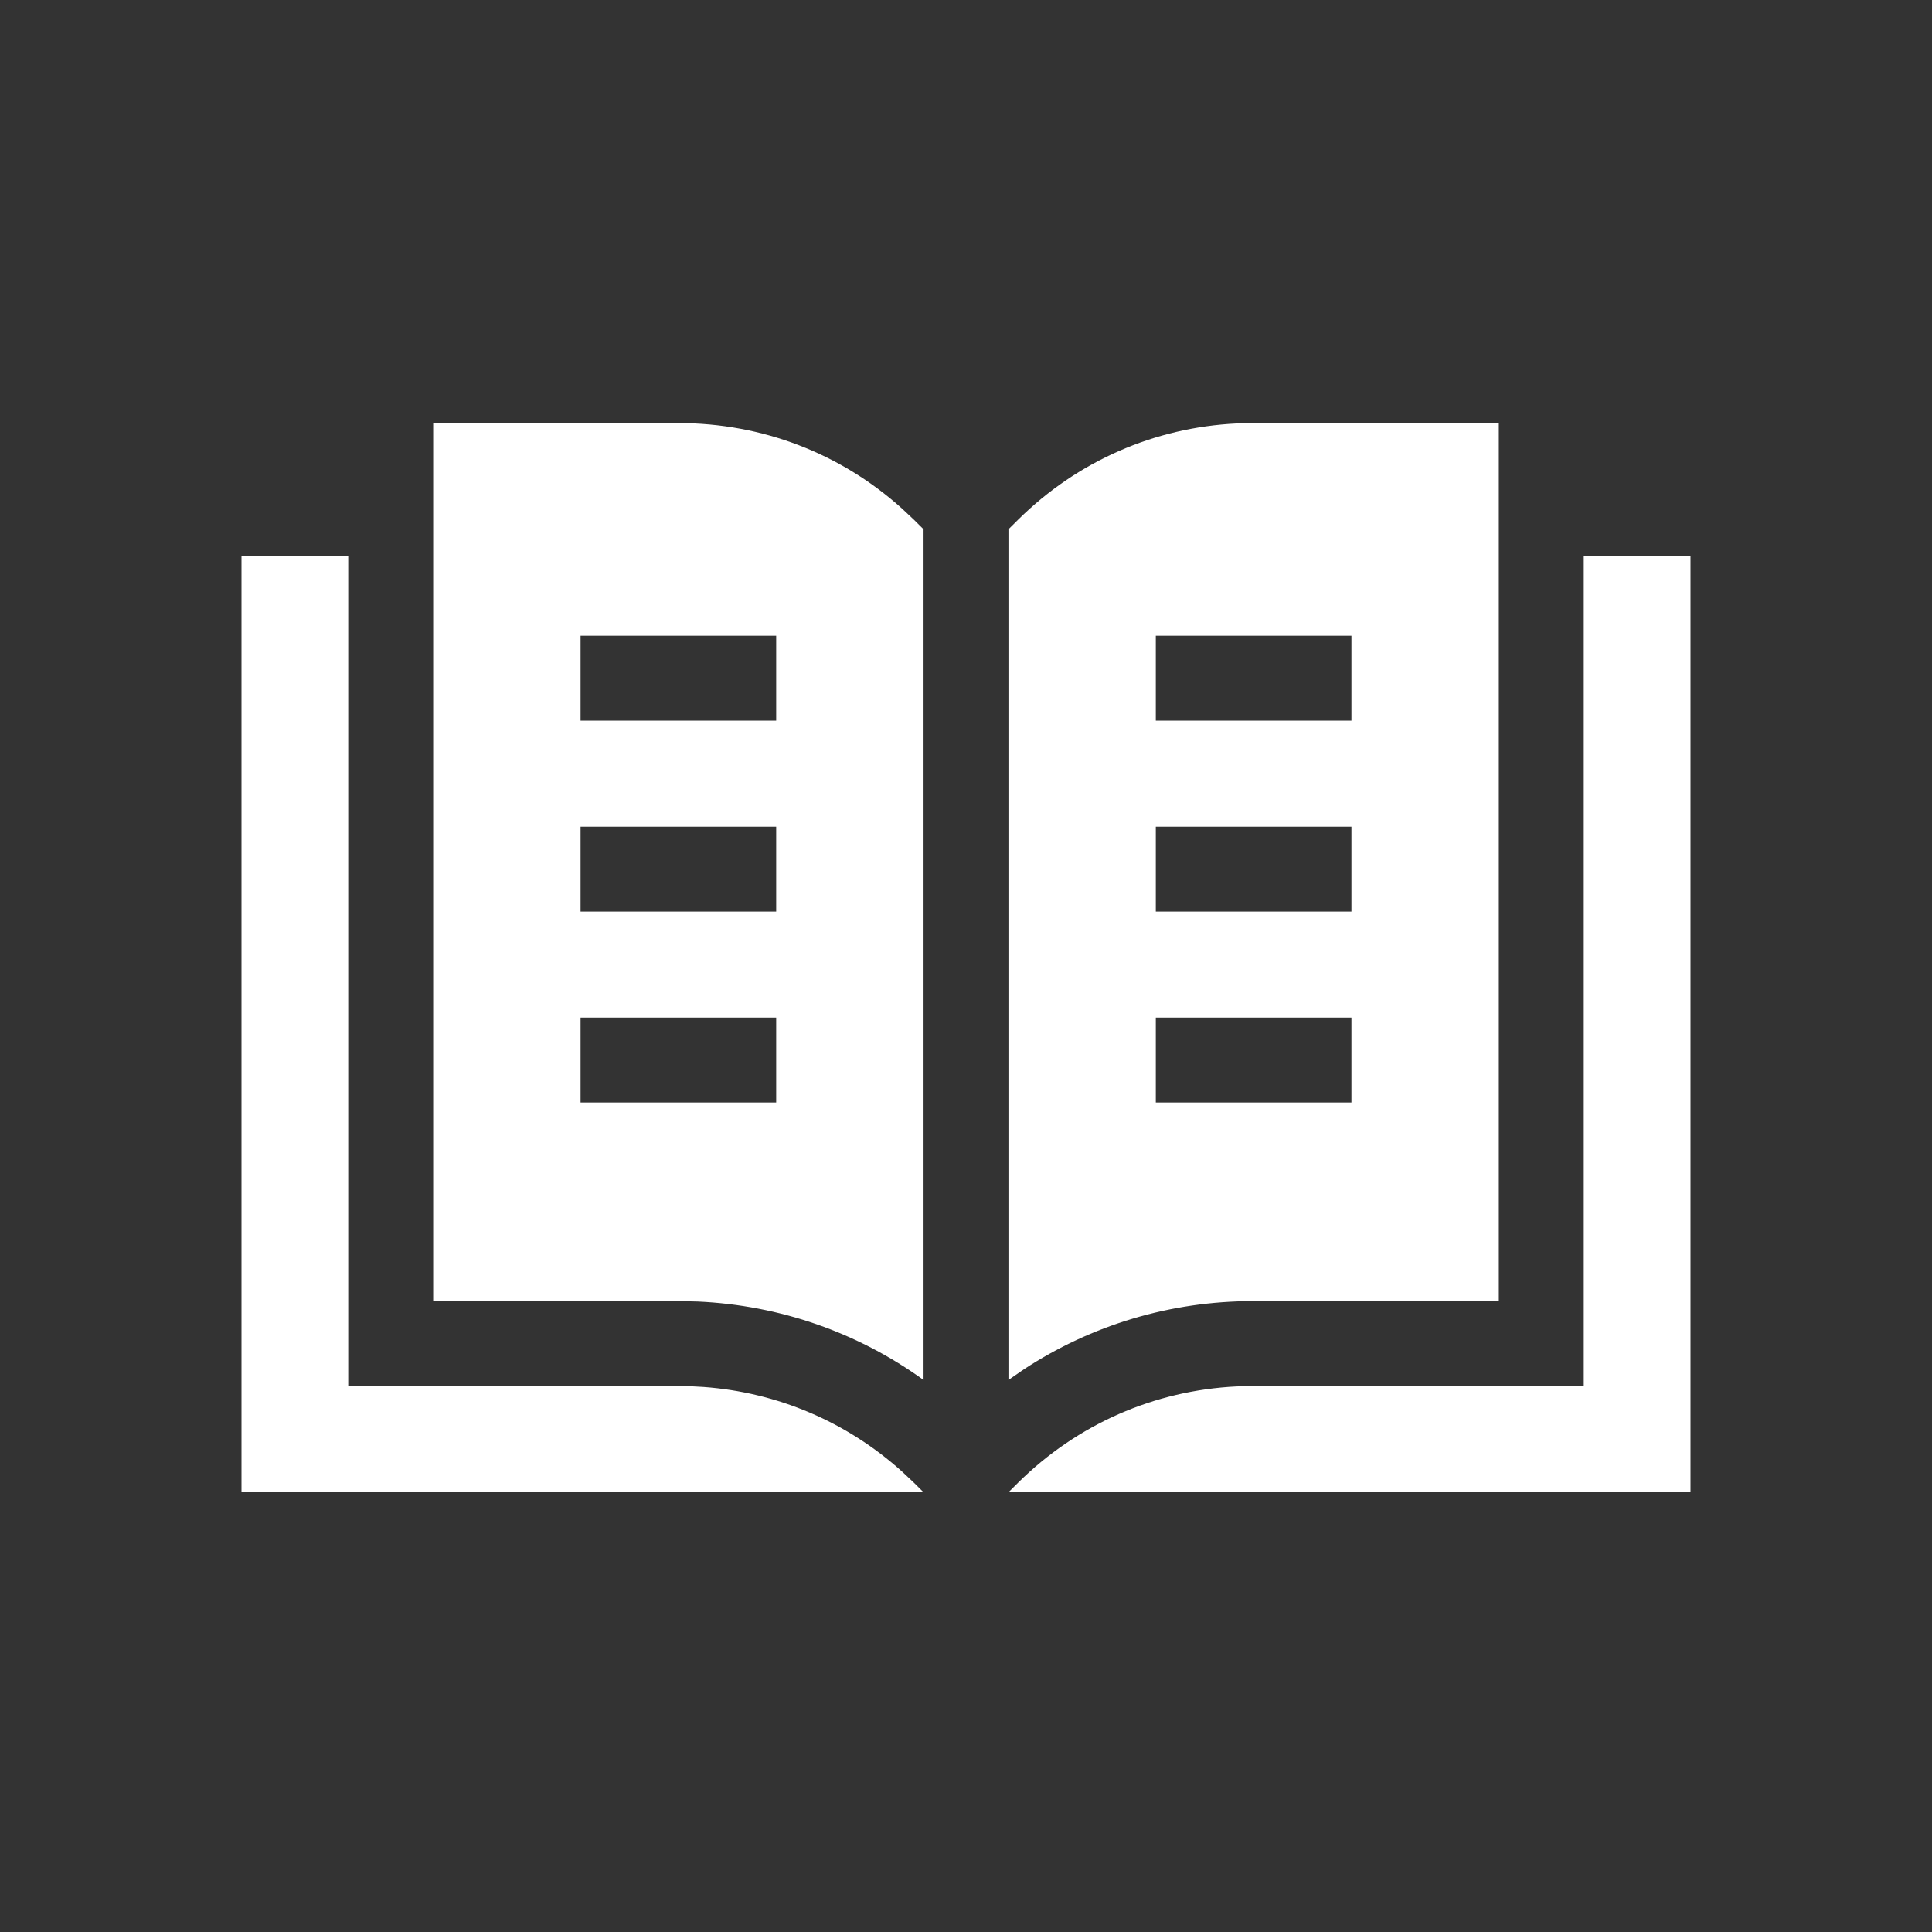 <svg width="32" height="32" viewBox="0 0 32 32" fill="none" xmlns="http://www.w3.org/2000/svg">
<rect x="0" y="0" width="32" height="32" fill="#333333" stroke="none"/>
<path fill-rule="evenodd" clip-rule="evenodd" d="M11.243 7.008C12.617 7.008 13.917 7.506 14.933 8.417L15.133 8.604L15.297 8.767V22.857C14.207 22.07 12.917 21.619 11.558 21.558L11.243 21.551H7.175V7.008H11.243ZM5.768 22.958V9.215H4V24.711H15.291L15.133 24.554L14.94 24.373C14.024 23.549 12.877 23.062 11.653 22.973C11.518 22.963 11.381 22.958 11.243 22.958H5.768ZM28 24.711V9.215H26.232V22.958H20.756L20.483 22.964C19.12 23.03 17.845 23.589 16.867 24.554L16.709 24.711H28ZM24.825 21.551V7.008H20.756L20.483 7.014C19.12 7.08 17.845 7.639 16.867 8.604L16.703 8.767V22.857L16.958 22.681C18.078 21.946 19.388 21.551 20.756 21.551H24.825ZM12.856 16.855H9.616V18.261H12.856V16.855ZM19.144 16.855H22.384V18.261H19.144V16.855ZM12.856 13.693H9.616V15.099H12.856V13.693ZM19.144 13.693H22.384V15.099H19.144V13.693ZM12.856 10.53H9.616V11.936H12.856V10.53ZM19.144 10.53H22.384V11.936H19.144V10.53Z" fill="white"/>
</svg>
